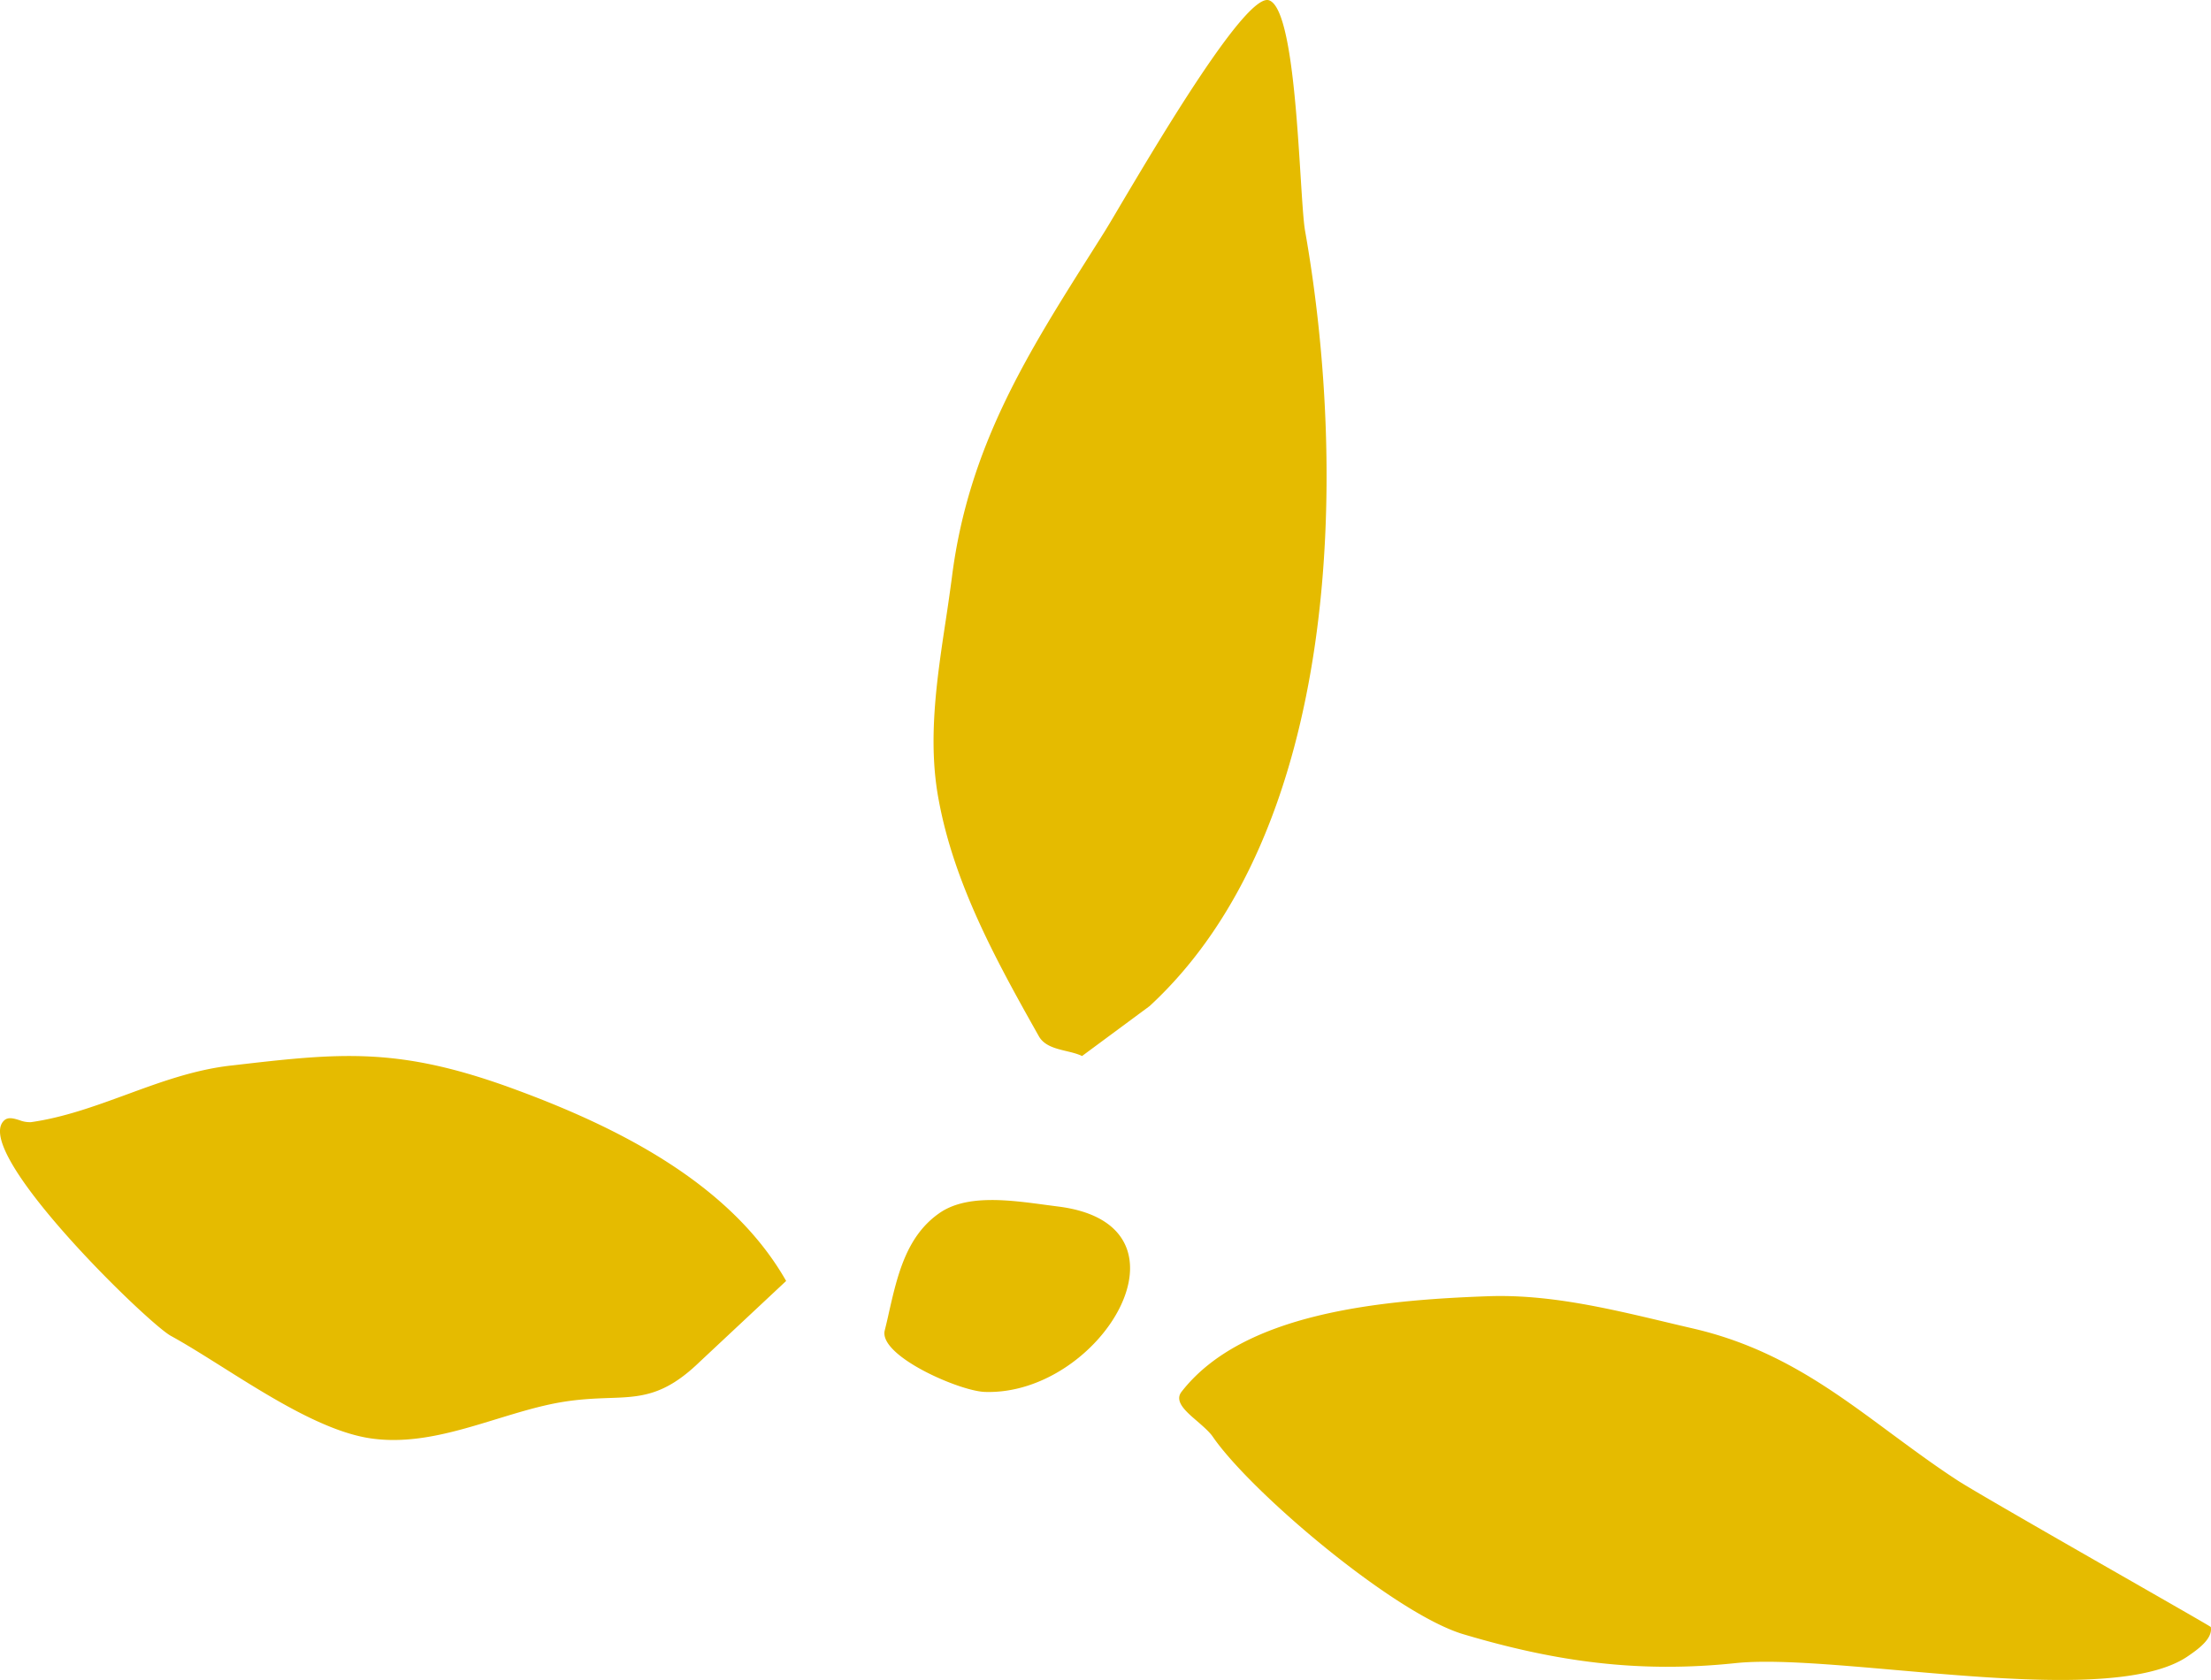 <svg width="25" height="19" fill="none" xmlns="http://www.w3.org/2000/svg"><path fill-rule="evenodd" clip-rule="evenodd" d="M12.055 11.887c.063.015.126.03.18.056l.764-.565c2.152-1.987 2.248-5.993 1.757-8.771-.018-.106-.032-.336-.05-.618-.048-.764-.12-1.909-.358-1.986-.256-.083-1.234 1.567-1.681 2.32-.088.15-.156.264-.193.322l-.125.198c-.73 1.154-1.399 2.21-1.585 3.681a25.35 25.35 0 01-.07.49c-.103.68-.206 1.369-.08 2.033.177.96.66 1.833 1.13 2.668.06.111.186.142.311.172zm4.765 2.773c-1.22.044-2.768.19-3.46 1.08-.085.109.048.223.18.336.065.057.13.113.17.168.431.632 2.068 2.014 2.842 2.24 1.042.31 1.98.44 3.073.325.42-.044 1.086.015 1.808.078 1.287.113 2.752.242 3.32-.166.118-.081.267-.195.245-.32 0-.005-.438-.255-.972-.561-.769-.44-1.74-.997-1.893-1.098-.269-.175-.517-.36-.762-.54-.664-.492-1.298-.961-2.222-1.176a45.14 45.14 0 01-.322-.076c-.661-.157-1.328-.315-2.007-.29zm-7.931-.173c-.627-1.102-1.904-1.741-3.083-2.173-1.313-.482-1.97-.405-3.193-.263H2.61c-.419.048-.804.19-1.185.33-.353.129-.703.257-1.074.31a.318.318 0 01-.13-.022c-.065-.02-.127-.039-.172.001-.385.344 1.61 2.285 1.881 2.437.177.097.372.22.579.35.546.344 1.165.734 1.68.81.482.071.957-.074 1.423-.217.236-.072.47-.144.7-.186.222-.04.404-.047.567-.053.364-.012.63-.021 1.028-.405l.982-.919zm2.93-.861l.144.019c1.656.206.484 2.142-.828 2.097-.288-.01-1.194-.406-1.132-.692a6.7 6.7 0 00.05-.214c.094-.411.194-.85.56-1.11.306-.221.789-.156 1.206-.1z" fill="#E5BB00"/></svg>